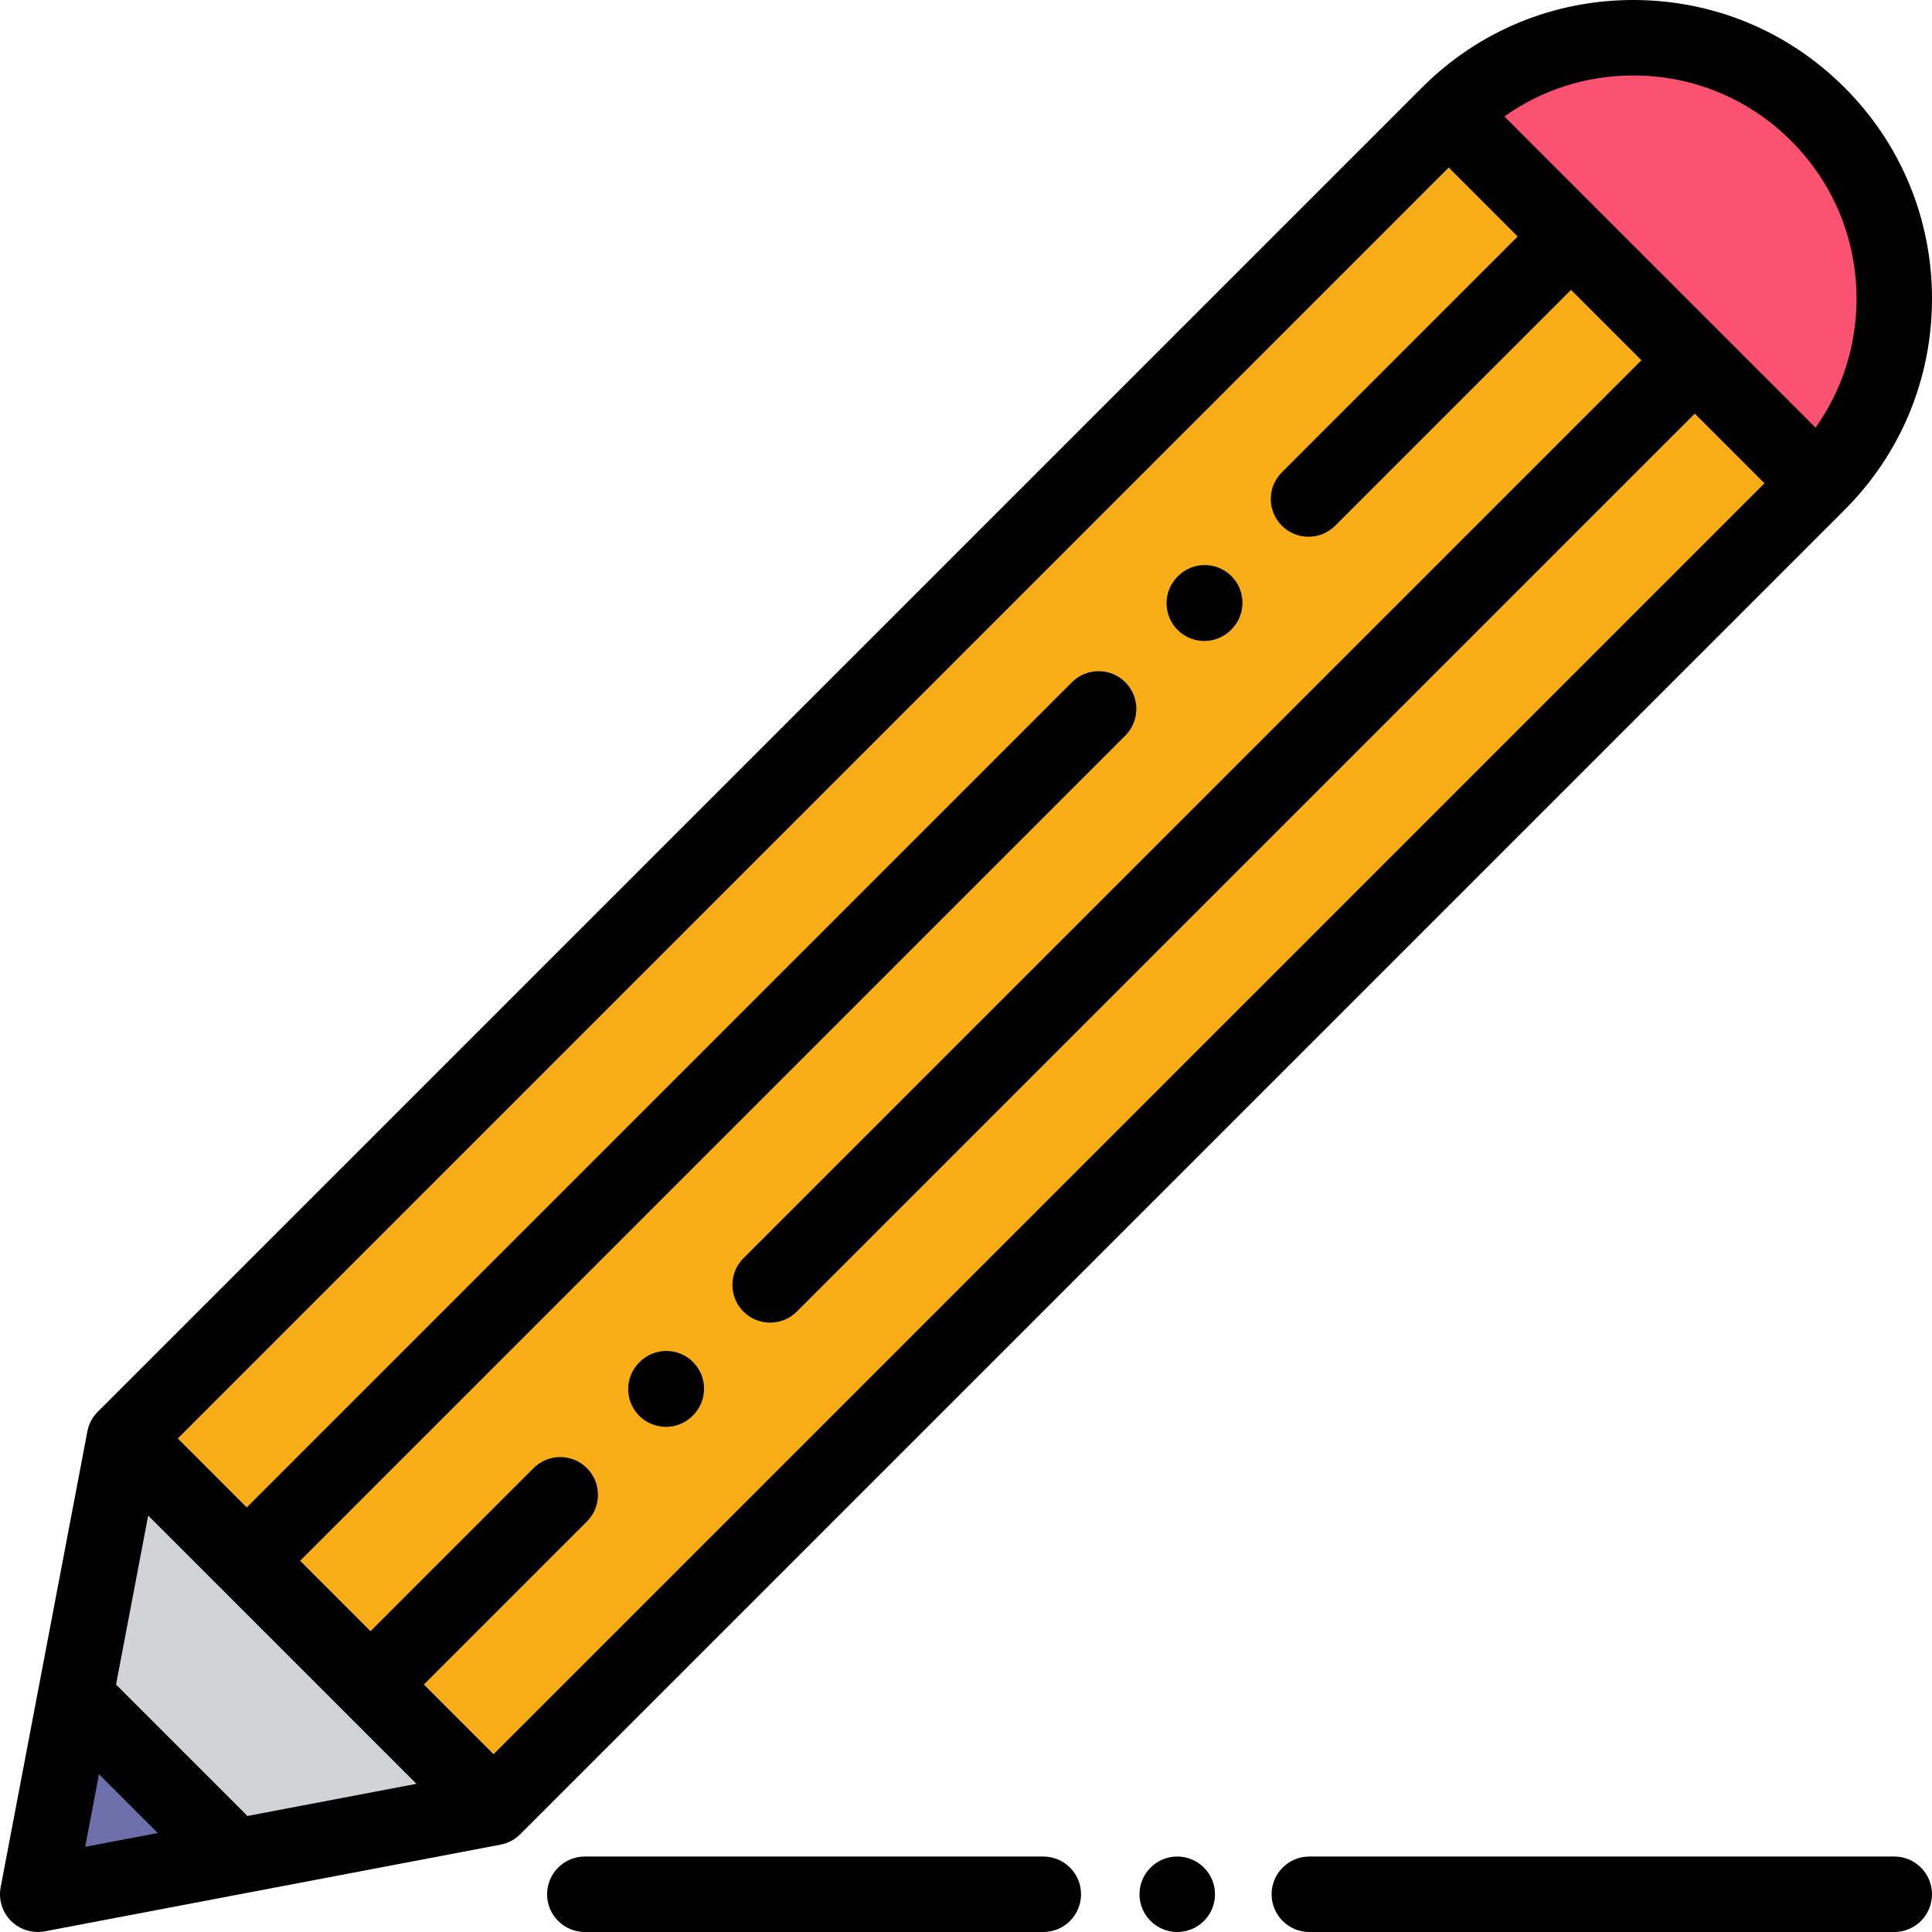 <?xml version="1.0" encoding="iso-8859-1"?>
<!-- Generator: Adobe Illustrator 19.0.0, SVG Export Plug-In . SVG Version: 6.00 Build 0)  -->
<svg version="1.1" id="Capa_1" xmlns="http://www.w3.org/2000/svg" xmlns:xlink="http://www.w3.org/1999/xlink" x="0px" y="0px"
	 viewBox="0 0 512 512" style="enable-background:new 0 0 512 512;" xml:space="preserve">
<polygon style="fill:#D1D3D4;" points="32.978,381.205 10,502 130.796,479.023 "/>
<polygon style="fill:#6D6FAB;" points="20.192,448.419 10,502 63.581,491.808 "/>
<path style="fill:#FC5271;" d="M481.742,128.077c27.012-27.012,27.012-70.806,0-97.818l0,0c-27.012-27.012-70.806-27.012-97.818,0
	L481.742,128.077z"/>
<rect x="9.201" y="185.469" transform="matrix(-0.707 0.707 -0.707 -0.707 619.387 252.718)" style="fill:#F9AE18;" width="496.305" height="138.339"/>
<path d="M169.516,360.947l-0.112,0.112c-3.905,3.905-3.905,10.237,0,14.143c1.953,1.953,4.512,2.929,7.071,2.929
	s5.118-0.976,7.071-2.929l0.112-0.112c3.905-3.905,3.905-10.237,0-14.143C179.752,357.042,173.422,357.042,169.516,360.947z"/>
<path d="M319.152,169.862c2.56,0,5.118-0.976,7.071-2.929l0.112-0.112c3.905-3.905,3.905-10.237,0-14.143
	c-3.906-3.905-10.236-3.905-14.143,0l-0.112,0.112c-3.905,3.905-3.905,10.237,0,14.143
	C314.034,168.886,316.592,169.862,319.152,169.862z"/>
<path d="M488.813,135.148C503.765,120.195,512,100.314,512,79.168s-8.235-41.027-23.188-55.98C473.86,8.235,453.979,0,432.832,0
	c-21.146,0-41.026,8.235-55.979,23.188L25.907,374.133c-1.475,1.475-2.391,3.297-2.752,5.203c0,0,0,0-0.001-0.001L0.176,500.132
	c-0.618,3.252,0.412,6.599,2.753,8.94C4.823,510.964,7.373,512,10,512c0.621,0,1.247-0.058,1.869-0.176l120.795-22.978
	c0-0.001,0-0.003,0-0.004c1.957-0.373,3.773-1.32,5.202-2.748L488.813,135.148z M64.997,480.67L31.04,446.713
	c-0.094-0.094-0.196-0.176-0.293-0.265l8.523-44.808l71.09,71.091l-44.831,8.528C65.359,481.058,65.186,480.859,64.997,480.67z
	 M474.67,37.33C485.846,48.506,492,63.363,492,79.168c0,12.417-3.814,24.241-10.863,34.163l-24.924-24.924
	c-0.002-0.002-0.004-0.005-0.006-0.007s-0.004-0.004-0.007-0.006l-32.786-32.786c-0.001-0.001-0.002-0.002-0.003-0.003
	s-0.002-0.002-0.003-0.003L398.67,30.863C408.592,23.814,420.416,20,432.832,20C448.637,20,463.495,26.154,474.67,37.33z
	 M383.924,44.401l18.273,18.274L339.7,125.172c-3.905,3.905-3.905,10.237,0,14.142c1.953,1.953,4.512,2.929,7.071,2.929
	c2.559,0,5.118-0.977,7.071-2.929l62.497-62.497l18.653,18.653l-237.97,237.97c-3.905,3.905-3.905,10.237,0,14.143
	c1.953,1.953,4.512,2.929,7.071,2.929s5.118-0.976,7.071-2.929l237.97-237.97l18.463,18.463L130.795,464.881l-18.464-18.464
	l43.208-43.207c3.905-3.905,3.905-10.237,0-14.142s-10.235-3.905-14.143,0l-43.208,43.207l-18.653-18.653l218.68-218.681
	c3.905-3.905,3.905-10.237,0-14.143c-3.906-3.905-10.236-3.905-14.143,0l-218.68,218.68L47.12,381.205L383.924,44.401z
	 M26.231,470.188l15.582,15.582l-19.242,3.66L26.231,470.188z"/>
<path d="M311.989,492h-0.012c-5.522,0-9.994,4.477-9.994,10s4.483,10,10.006,10s10-4.477,10-10S317.511,492,311.989,492z"/>
<path d="M502,492H346.988c-5.522,0-10,4.477-10,10s4.478,10,10,10H502c5.522,0,10-4.477,10-10S507.523,492,502,492z"/>
<path d="M276.489,492H154.988c-5.522,0-10,4.477-10,10s4.478,10,10,10h121.501c5.522,0,10-4.477,10-10S282.011,492,276.489,492z"/>
<g>
</g>
<g>
</g>
<g>
</g>
<g>
</g>
<g>
</g>
<g>
</g>
<g>
</g>
<g>
</g>
<g>
</g>
<g>
</g>
<g>
</g>
<g>
</g>
<g>
</g>
<g>
</g>
<g>
</g>
</svg>
